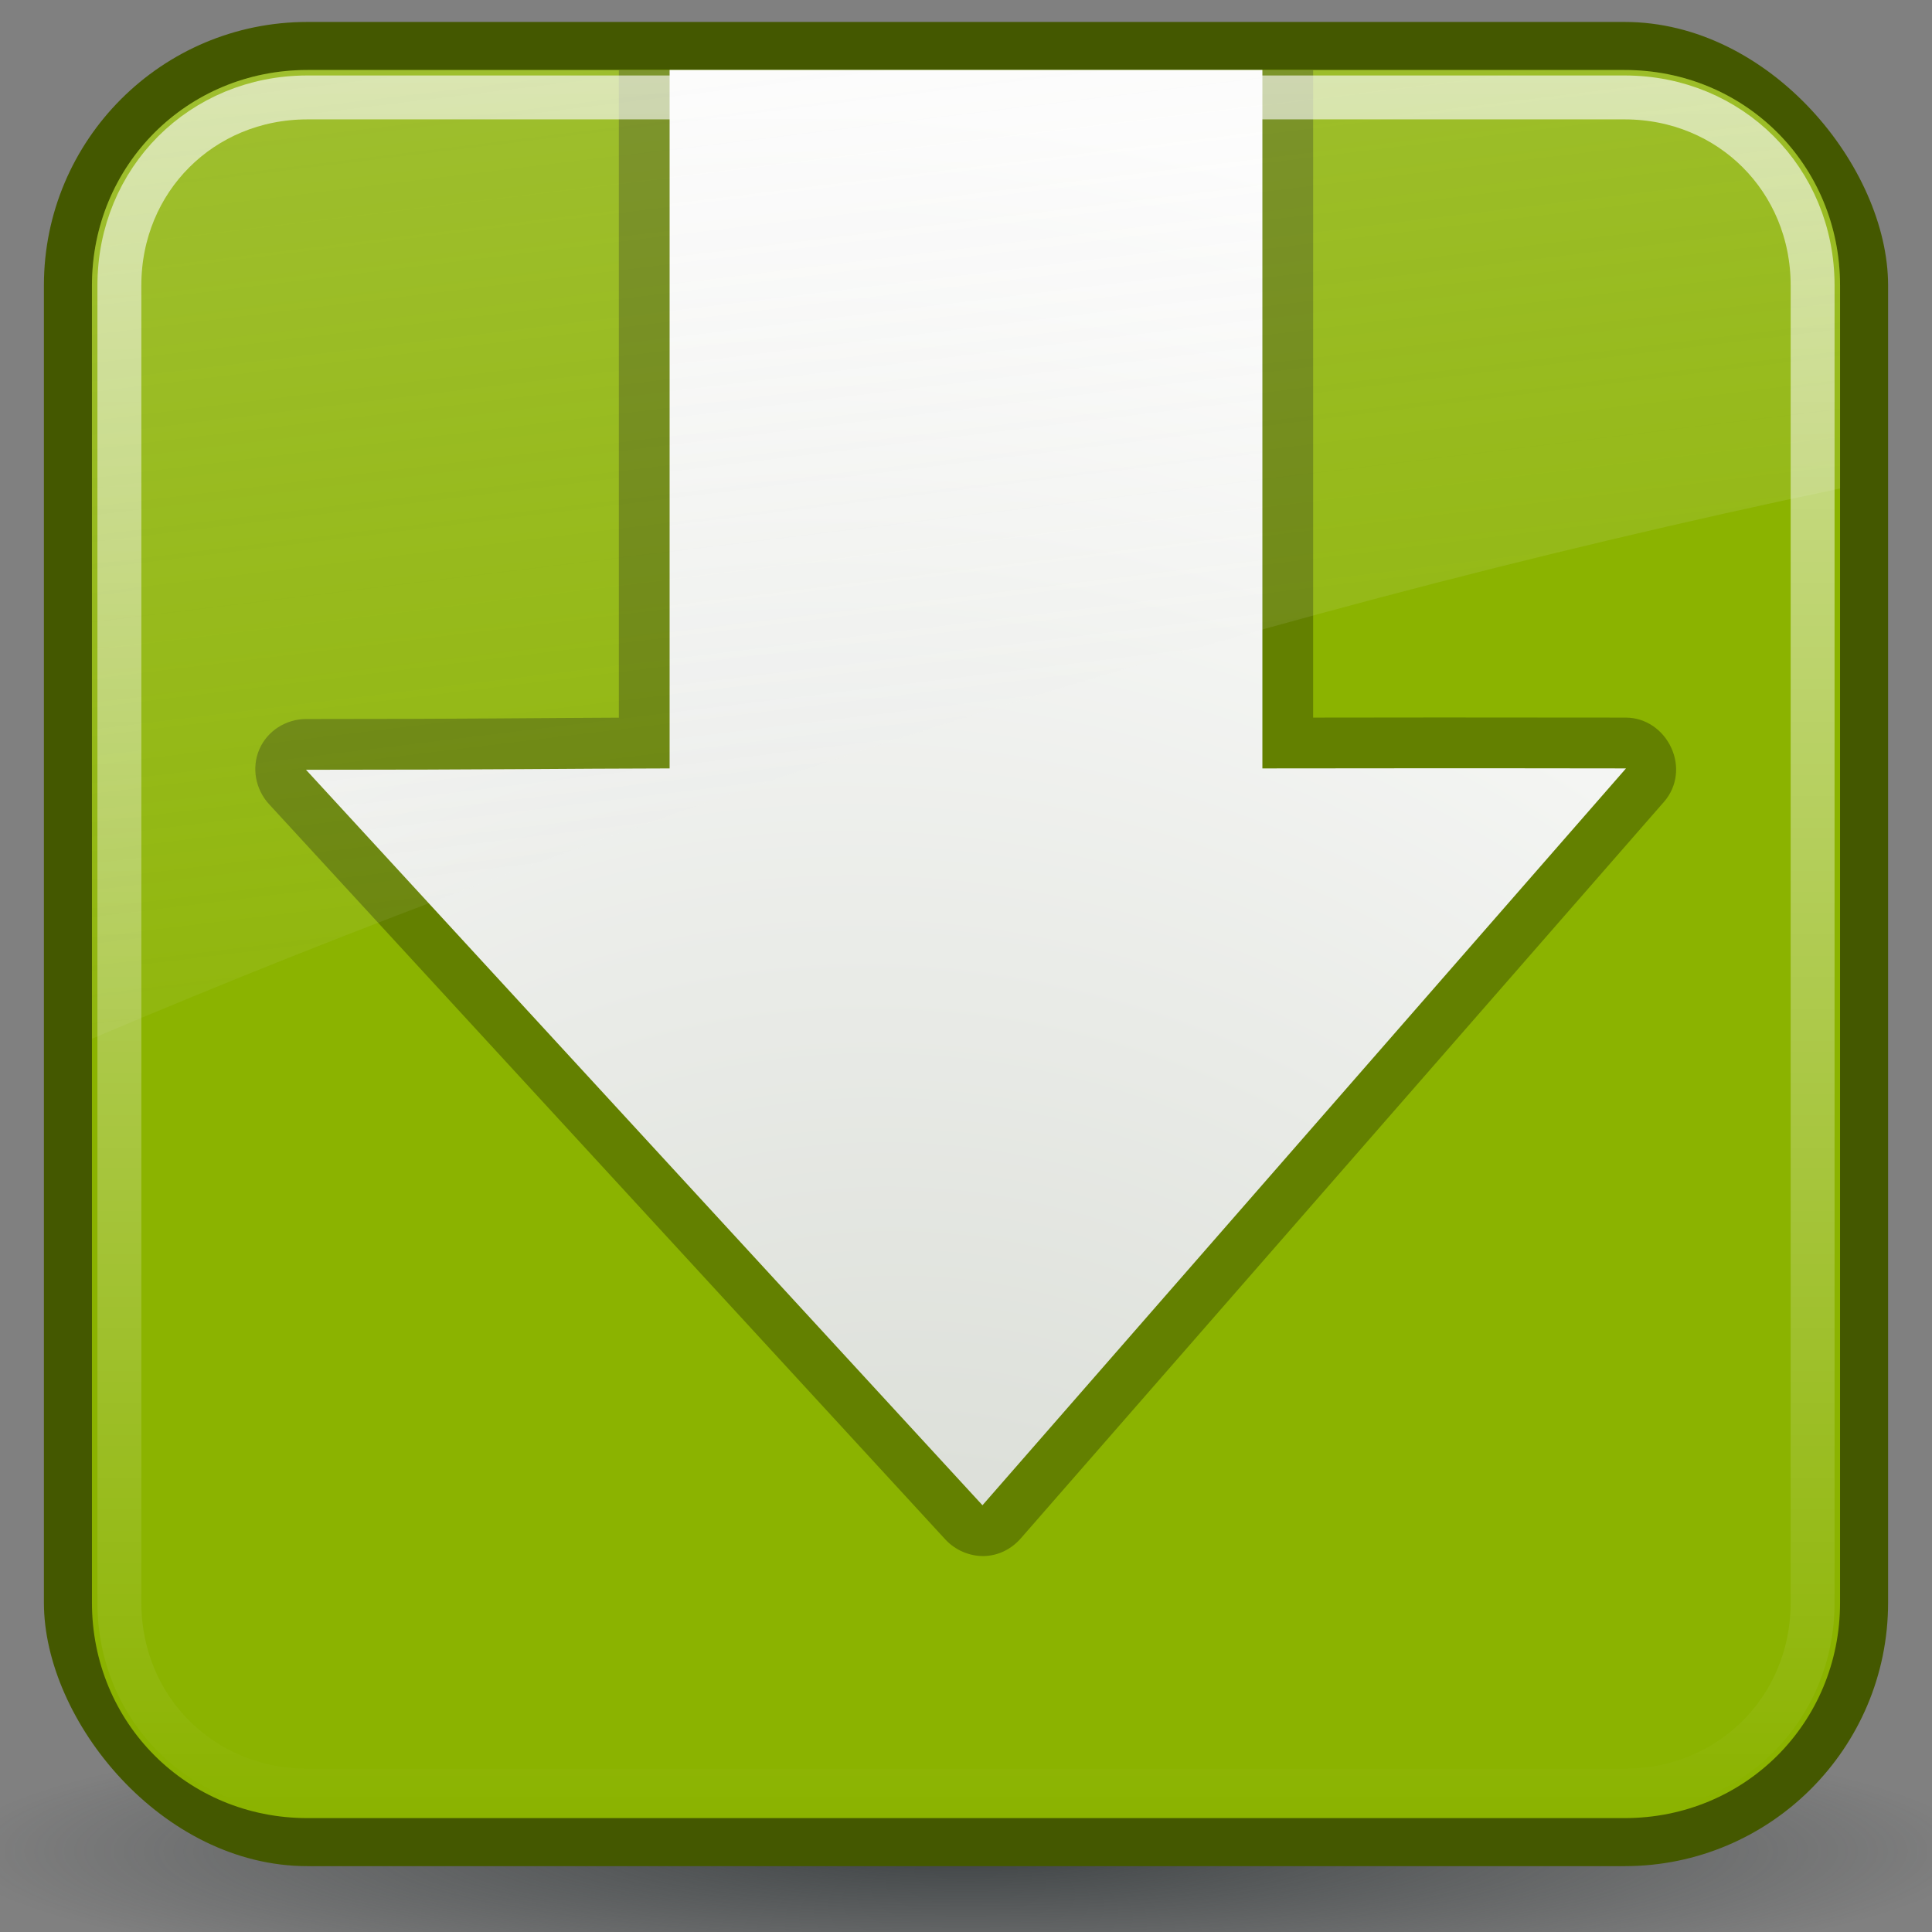 <?xml version="1.0" encoding="UTF-8" standalone="no"?>
<!--part of the rodentia icon theme by sixsixfive released under CC0 (https://creativecommons.org/publicdomain/zero/1.0/) on openclipart-->
<svg xmlns="http://www.w3.org/2000/svg" xmlns:xlink="http://www.w3.org/1999/xlink" viewBox="2 1 44 44">
 <rect x="2" y="1" width="44" height="44" fill="#808080" stroke="none"/>
 <defs id="0">
  <linearGradient id="2">
   <stop id="I" stop-color="#2e3436"/>
   <stop id="J" offset="1" stop-color="#2e3436" stop-opacity="0"/>
  </linearGradient>
  <linearGradient id="3">
   <stop id="K" stop-color="#eeeeec"/>
   <stop id="L" offset="1" stop-color="#eeeeec" stop-opacity="0"/>
  </linearGradient>
  <linearGradient id="4">
   <stop id="M" stop-color="#fff" stop-opacity="0.8"/>
   <stop id="N" offset="1" stop-color="#fff" stop-opacity="0"/>
  </linearGradient>
  <radialGradient cx="60.05" cy="51.39" r="15.03" id="5" xlink:href="#6" gradientUnits="userSpaceOnUse" gradientTransform="matrix(-1.405,1.189,-1,-1.181,199.738,11.751)"/>
  <linearGradient id="6">
   <stop id="O" stop-color="#eee"/>
   <stop id="P" offset="1" stop-color="#dcdcdc"/>
  </linearGradient>
  <radialGradient cx="24.377" cy="45.941" r="23.08" id="7" xlink:href="#2" gradientUnits="userSpaceOnUse" gradientTransform="matrix(1,0,0,0.146,0,39.255)"/>
  <linearGradient y1="4.219" x2="0" y2="43.781" id="8" xlink:href="#4" gradientUnits="userSpaceOnUse"/>
  <linearGradient id="9">
   <stop id="Q" stop-color="#d3d7cf"/>
   <stop id="R" offset="1" stop-color="#fff"/>
  </linearGradient>
  <linearGradient x1="4.094" y1="-58.01" x2="15.298" y2="33.906" id="A" xlink:href="#3" gradientUnits="userSpaceOnUse" gradientTransform="translate(0,-1.5)"/>
  <radialGradient cx="21.932" cy="25.588" r="16.375" id="B" xlink:href="#9" gradientUnits="userSpaceOnUse" gradientTransform="matrix(1.687,-1.593,1.788,1.893,-58.734,30.217)"/>
 </defs>
 <g id="1">
  <path d="m 47.454,45.941 a 23.077,3.359 0 1 1 -46.154,0 23.077,3.359 0 1 1 46.154,0 z" transform="translate(-0.377,-2.8)" id="C" opacity="0.8" fill="url(#7)"/>
  <rect width="42" height="42" x="3" y="1.5" id="D" fill="#445800" rx="6"/>
  <path d="M 9,4.094 C 6.261,4.094 4.094,6.261 4.094,9 l 0,30 c 0,2.739 2.167,4.906 4.906,4.906 l 30,0 c 2.739,0 4.906,-2.167 4.906,-4.906 l 0,-30 C 43.906,6.261 41.739,4.094 39,4.094 l -30,0 z" transform="translate(0,-1.5)" id="E" fill="#8bb300"/>
  <g id="F">
   <path d="m 16.094,2.594 0,14.75 c -1.955,0.008 -3.43,0.031 -7.125,0.031 -0.457,0.003 -0.88,0.269 -1.062,0.688 -0.182,0.419 -0.09,0.913 0.219,1.25 l 15.406,16.75 c 0.224,0.24 0.547,0.381 0.875,0.375 0.328,-0.006 0.629,-0.159 0.844,-0.406 L 39.906,19.25 c 0.292,-0.343 0.344,-0.81 0.156,-1.219 -0.188,-0.409 -0.581,-0.686 -1.031,-0.688 -3.705,-0.006 -5.174,-0.002 -7.125,0 l 0,-14.75 -15.812,0 z" id="S" fill="#638000" display="block"/>
   <path d="m 17.25,2.594 0,15.906 c -2.454,0.004 -3.982,0.031 -8.281,0.031 L 24.375,35.281 39.031,18.5 c -4.304,-0.007 -5.825,-9.88e-4 -8.281,0 l 0,-15.906 -13.5,0 z" id="T" fill="url(#B)" display="block"/>
  </g>
  <path d="M 9,4.719 C 6.594,4.719 4.719,6.594 4.719,9 l 0,30 c 0,2.406 1.876,4.281 4.281,4.281 l 30,0 c 2.406,0 4.281,-1.876 4.281,-4.281 l 0,-30 C 43.281,6.594 41.406,4.719 39,4.719 l -30,0 z" transform="translate(0,-1.5)" id="G" opacity="0.8" fill="none" stroke="url(#8)" stroke-linecap="round" stroke-dashoffset="30"/>
  <path d="m 9,2.594 c -2.739,0 -4.906,2.167 -4.906,4.906 l 0,17.156 c 12.085,-5.133 25.681,-9.57 39.812,-12.531 l 0,-4.625 c 0,-2.739 -2.167,-4.906 -4.906,-4.906 l -30,0 0,0 z" id="H" opacity="0.6" fill="url(#A)"/>
 </g>
</svg>
